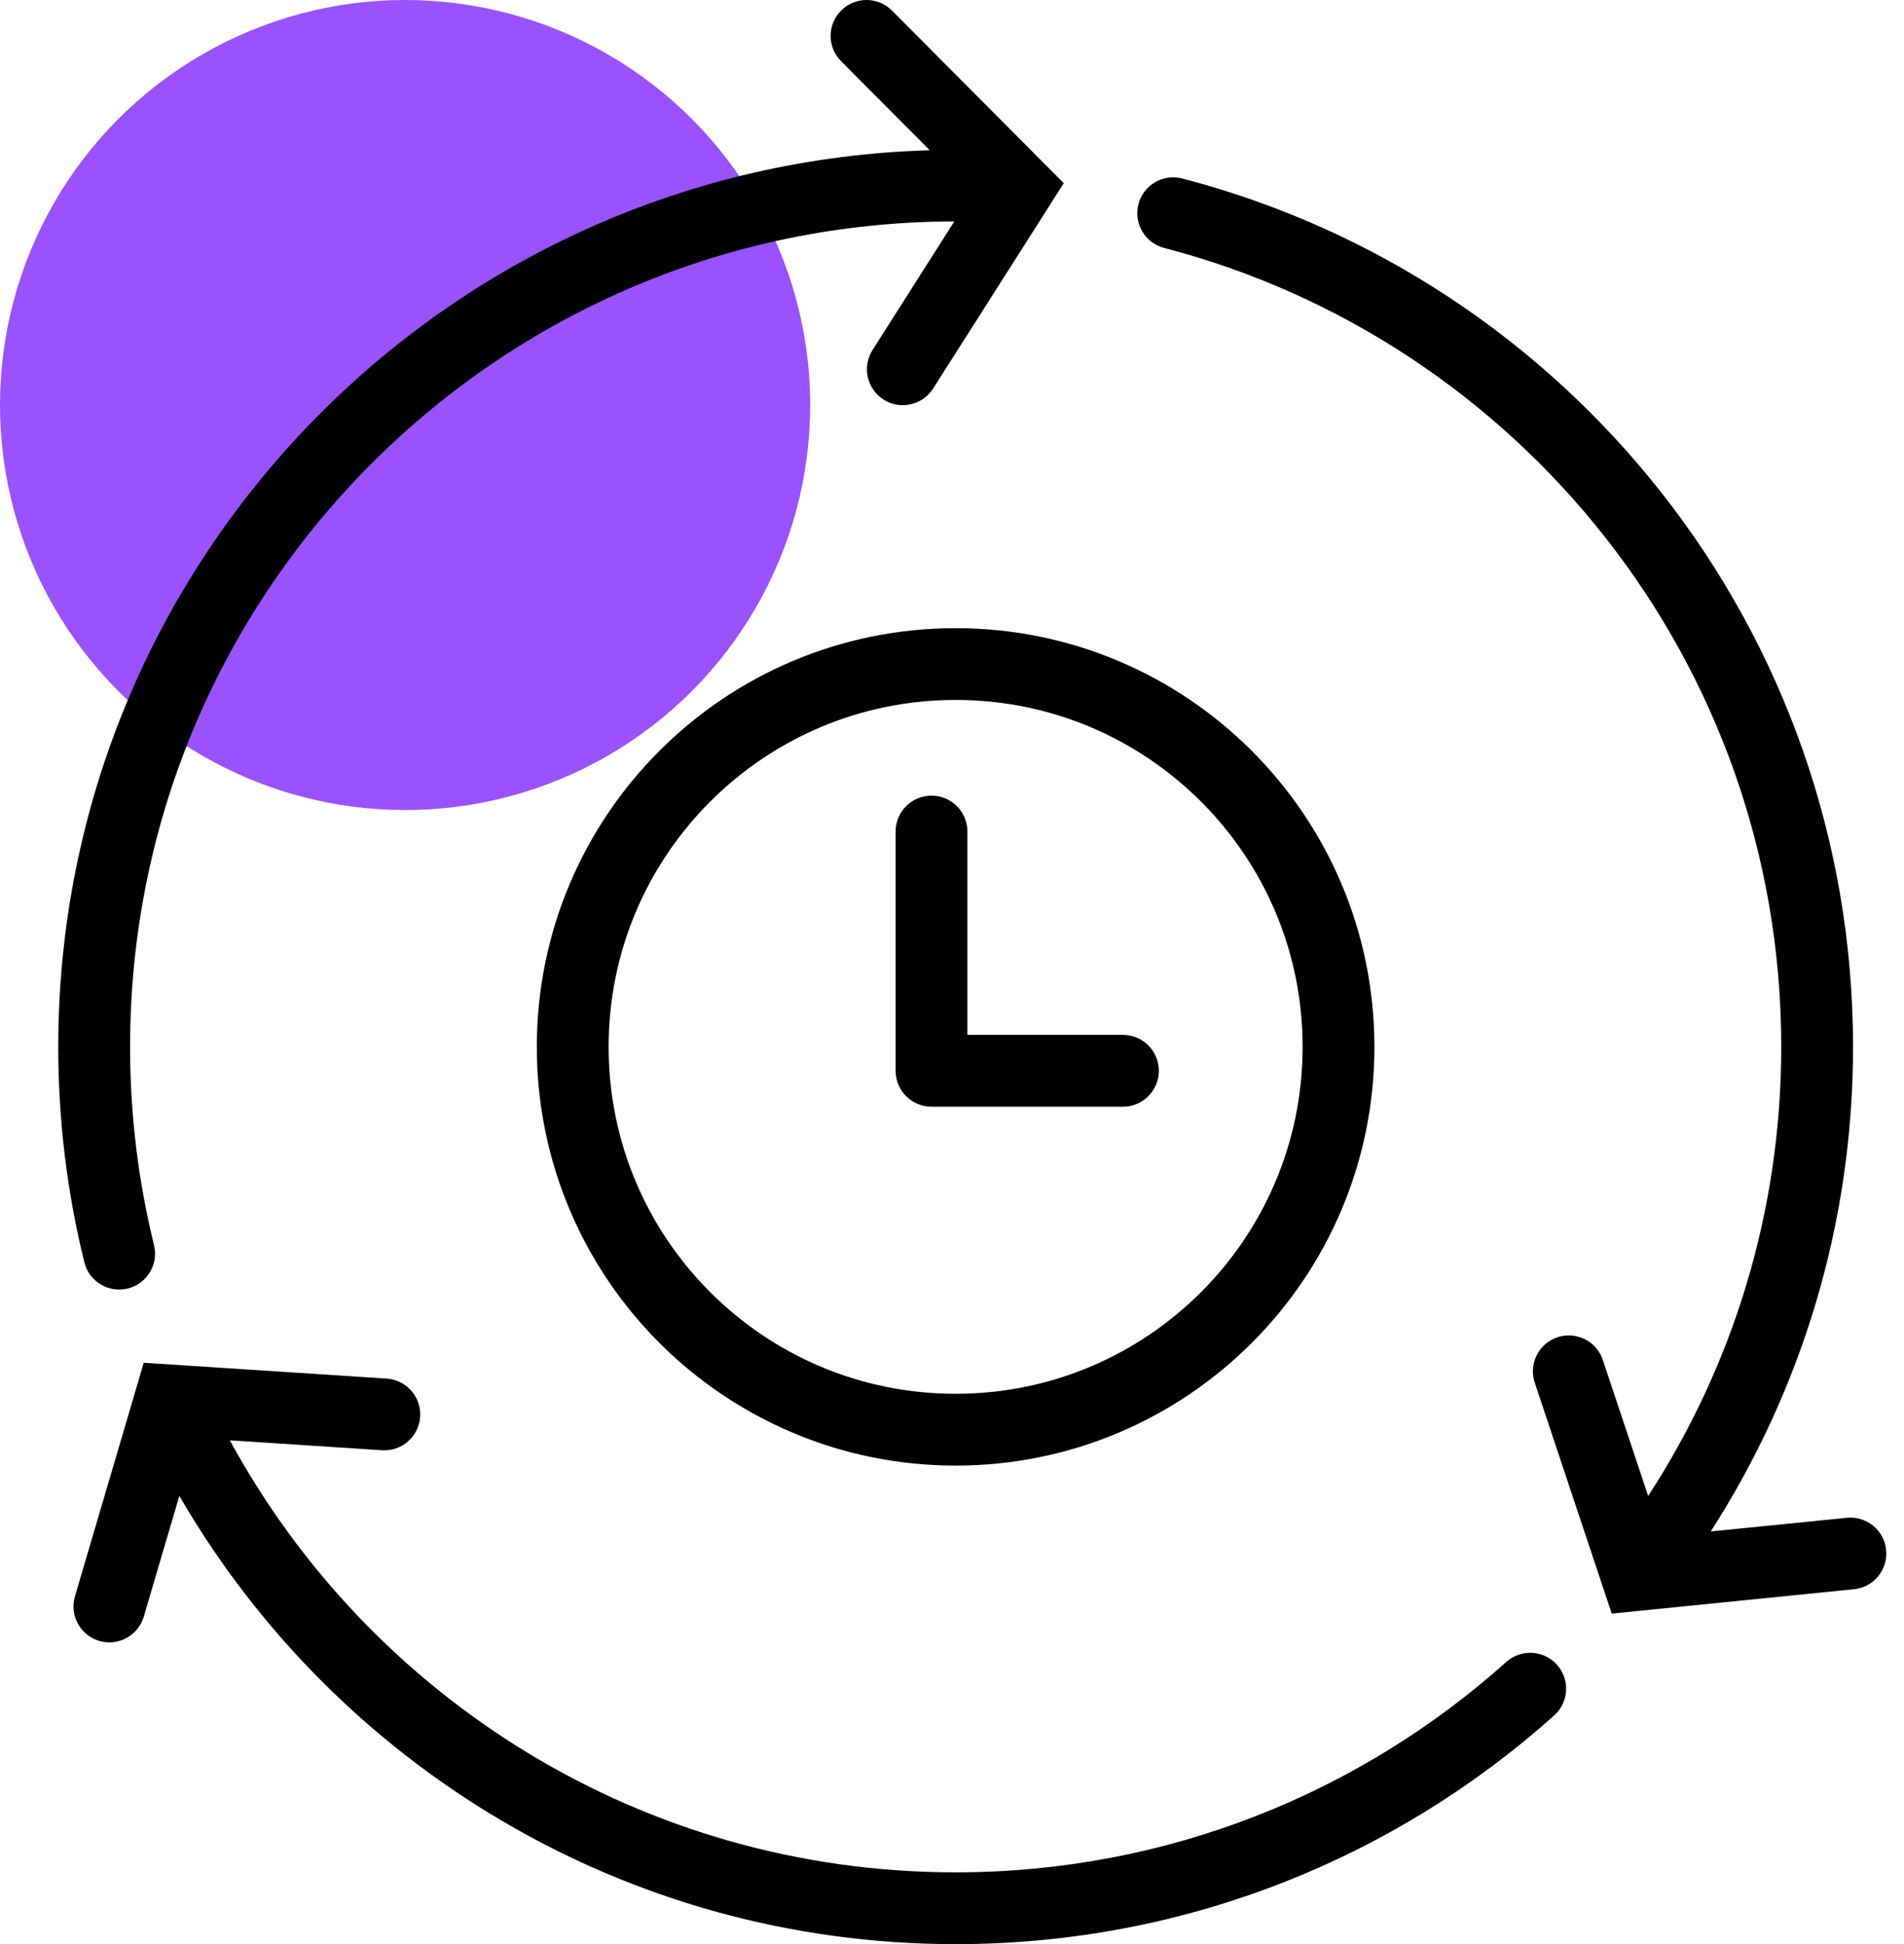 <?xml version="1.0" encoding="UTF-8" standalone="no"?>
<svg
   width="47"
   height="48"
   viewBox="0 0 47 48"
   fill="none"
   version="1.1"
   id="svg14"
   sodipodi:docname="reliability.svg"
   inkscape:version="1.1 (c4e8f9ed74, 2021-05-24)"
   xmlns:inkscape="http://www.inkscape.org/namespaces/inkscape"
   xmlns:sodipodi="http://sodipodi.sourceforge.net/DTD/sodipodi-0.dtd"
   xmlns="http://www.w3.org/2000/svg"
   xmlns:svg="http://www.w3.org/2000/svg">
  <defs
     id="defs18" />
  <sodipodi:namedview
     id="namedview16"
     pagecolor="#ffffff"
     bordercolor="#666666"
     borderopacity="1.0"
     inkscape:pageshadow="2"
     inkscape:pageopacity="0.0"
     inkscape:pagecheckerboard="0"
     showgrid="false"
     inkscape:zoom="15.145833"
     inkscape:cx="23.471802"
     inkscape:cy="23.966988"
     inkscape:window-width="1920"
     inkscape:window-height="1053"
     inkscape:window-x="3000"
     inkscape:window-y="840"
     inkscape:window-maximized="1"
     inkscape:current-layer="svg14" />
  <circle
     cx="10"
     cy="10"
     r="10"
     fill="#9A52FF"
     id="circle2" />
  <path
     d="M46.559 38.267C46.51 37.78 46.075 37.425 45.588 37.474L42.229 37.811C44.449 34.36 45.742 30.252 45.742 25.846C45.74 15.544 38.712 6.885 29.183 4.407C28.709 4.284 28.226 4.567 28.102 5.041C27.98 5.515 28.263 5.999 28.737 6.122C37.498 8.402 43.972 16.37 43.97 25.847C43.969 29.94 42.761 33.743 40.685 36.935L39.566 33.577C39.411 33.113 38.91 32.862 38.446 33.016C37.981 33.171 37.73 33.673 37.885 34.137L39.785 39.839L45.766 39.237C46.252 39.188 46.608 38.754 46.559 38.267Z"
     fill="white"
     id="path4"
     style="fill:#000000" />
  <path
     d="M27.72 25.551H23.88V20.53C23.88 20.041 23.483 19.644 22.994 19.644C22.505 19.644 22.108 20.04 22.108 20.53V26.438C22.108 26.671 22.202 26.899 22.367 27.064C22.532 27.23 22.76 27.324 22.994 27.324H27.72C28.209 27.324 28.606 26.927 28.606 26.438C28.606 25.948 28.209 25.551 27.72 25.551Z"
     fill="white"
     id="path6"
     style="fill:#000000" />
  <path
     d="M23.589 15.509C17.879 15.509 13.252 20.137 13.251 25.847C13.252 31.557 17.879 36.184 23.589 36.185C29.299 36.184 33.927 31.557 33.927 25.847C33.927 20.137 29.299 15.509 23.589 15.509ZM29.646 31.904C28.093 33.455 25.958 34.412 23.589 34.412C21.221 34.412 19.085 33.455 17.532 31.904C15.98 30.351 15.024 28.215 15.024 25.847C15.024 23.478 15.98 21.342 17.532 19.79C19.085 18.238 21.221 17.282 23.589 17.281C25.958 17.282 28.093 18.238 29.646 19.79C31.198 21.342 32.154 23.478 32.155 25.847C32.154 28.215 31.198 30.351 29.646 31.904Z"
     fill="white"
     id="path8"
     style="fill:#000000" />
  <path
     d="M38.434 41.102C38.107 40.737 37.547 40.706 37.182 41.033C33.573 44.264 28.815 46.226 23.59 46.227C15.852 46.228 9.127 41.913 5.674 35.561L9.43 35.806C9.918 35.838 10.339 35.468 10.371 34.979C10.404 34.491 10.033 34.069 9.545 34.037L3.548 33.646L1.85 39.413C1.712 39.882 1.98 40.374 2.449 40.513C2.918 40.652 3.411 40.383 3.549 39.914L4.427 36.933C8.258 43.544 15.399 47.999 23.59 48C29.263 48 34.447 45.864 38.365 42.353C38.73 42.026 38.76 41.466 38.434 41.102Z"
     fill="white"
     id="path10"
     style="fill:#000000" />
  <path
     d="M22.018 0.261C21.673 -0.086 21.112 -0.087 20.765 0.258C20.418 0.603 20.417 1.164 20.762 1.511H20.762L22.951 3.71C11.013 4.05 1.439 13.826 1.438 25.847C1.438 27.678 1.661 29.46 2.082 31.165C2.198 31.64 2.679 31.93 3.153 31.813C3.629 31.696 3.919 31.216 3.802 30.741C3.416 29.173 3.211 27.535 3.211 25.847C3.211 20.216 5.49 15.126 9.18 11.435C12.863 7.753 17.94 5.477 23.557 5.467L21.539 8.641C21.276 9.054 21.398 9.602 21.81 9.865C22.223 10.127 22.772 10.005 23.034 9.593L26.259 4.522L22.018 0.261Z"
     fill="white"
     id="path12"
     style="fill:#000000" />
</svg>

